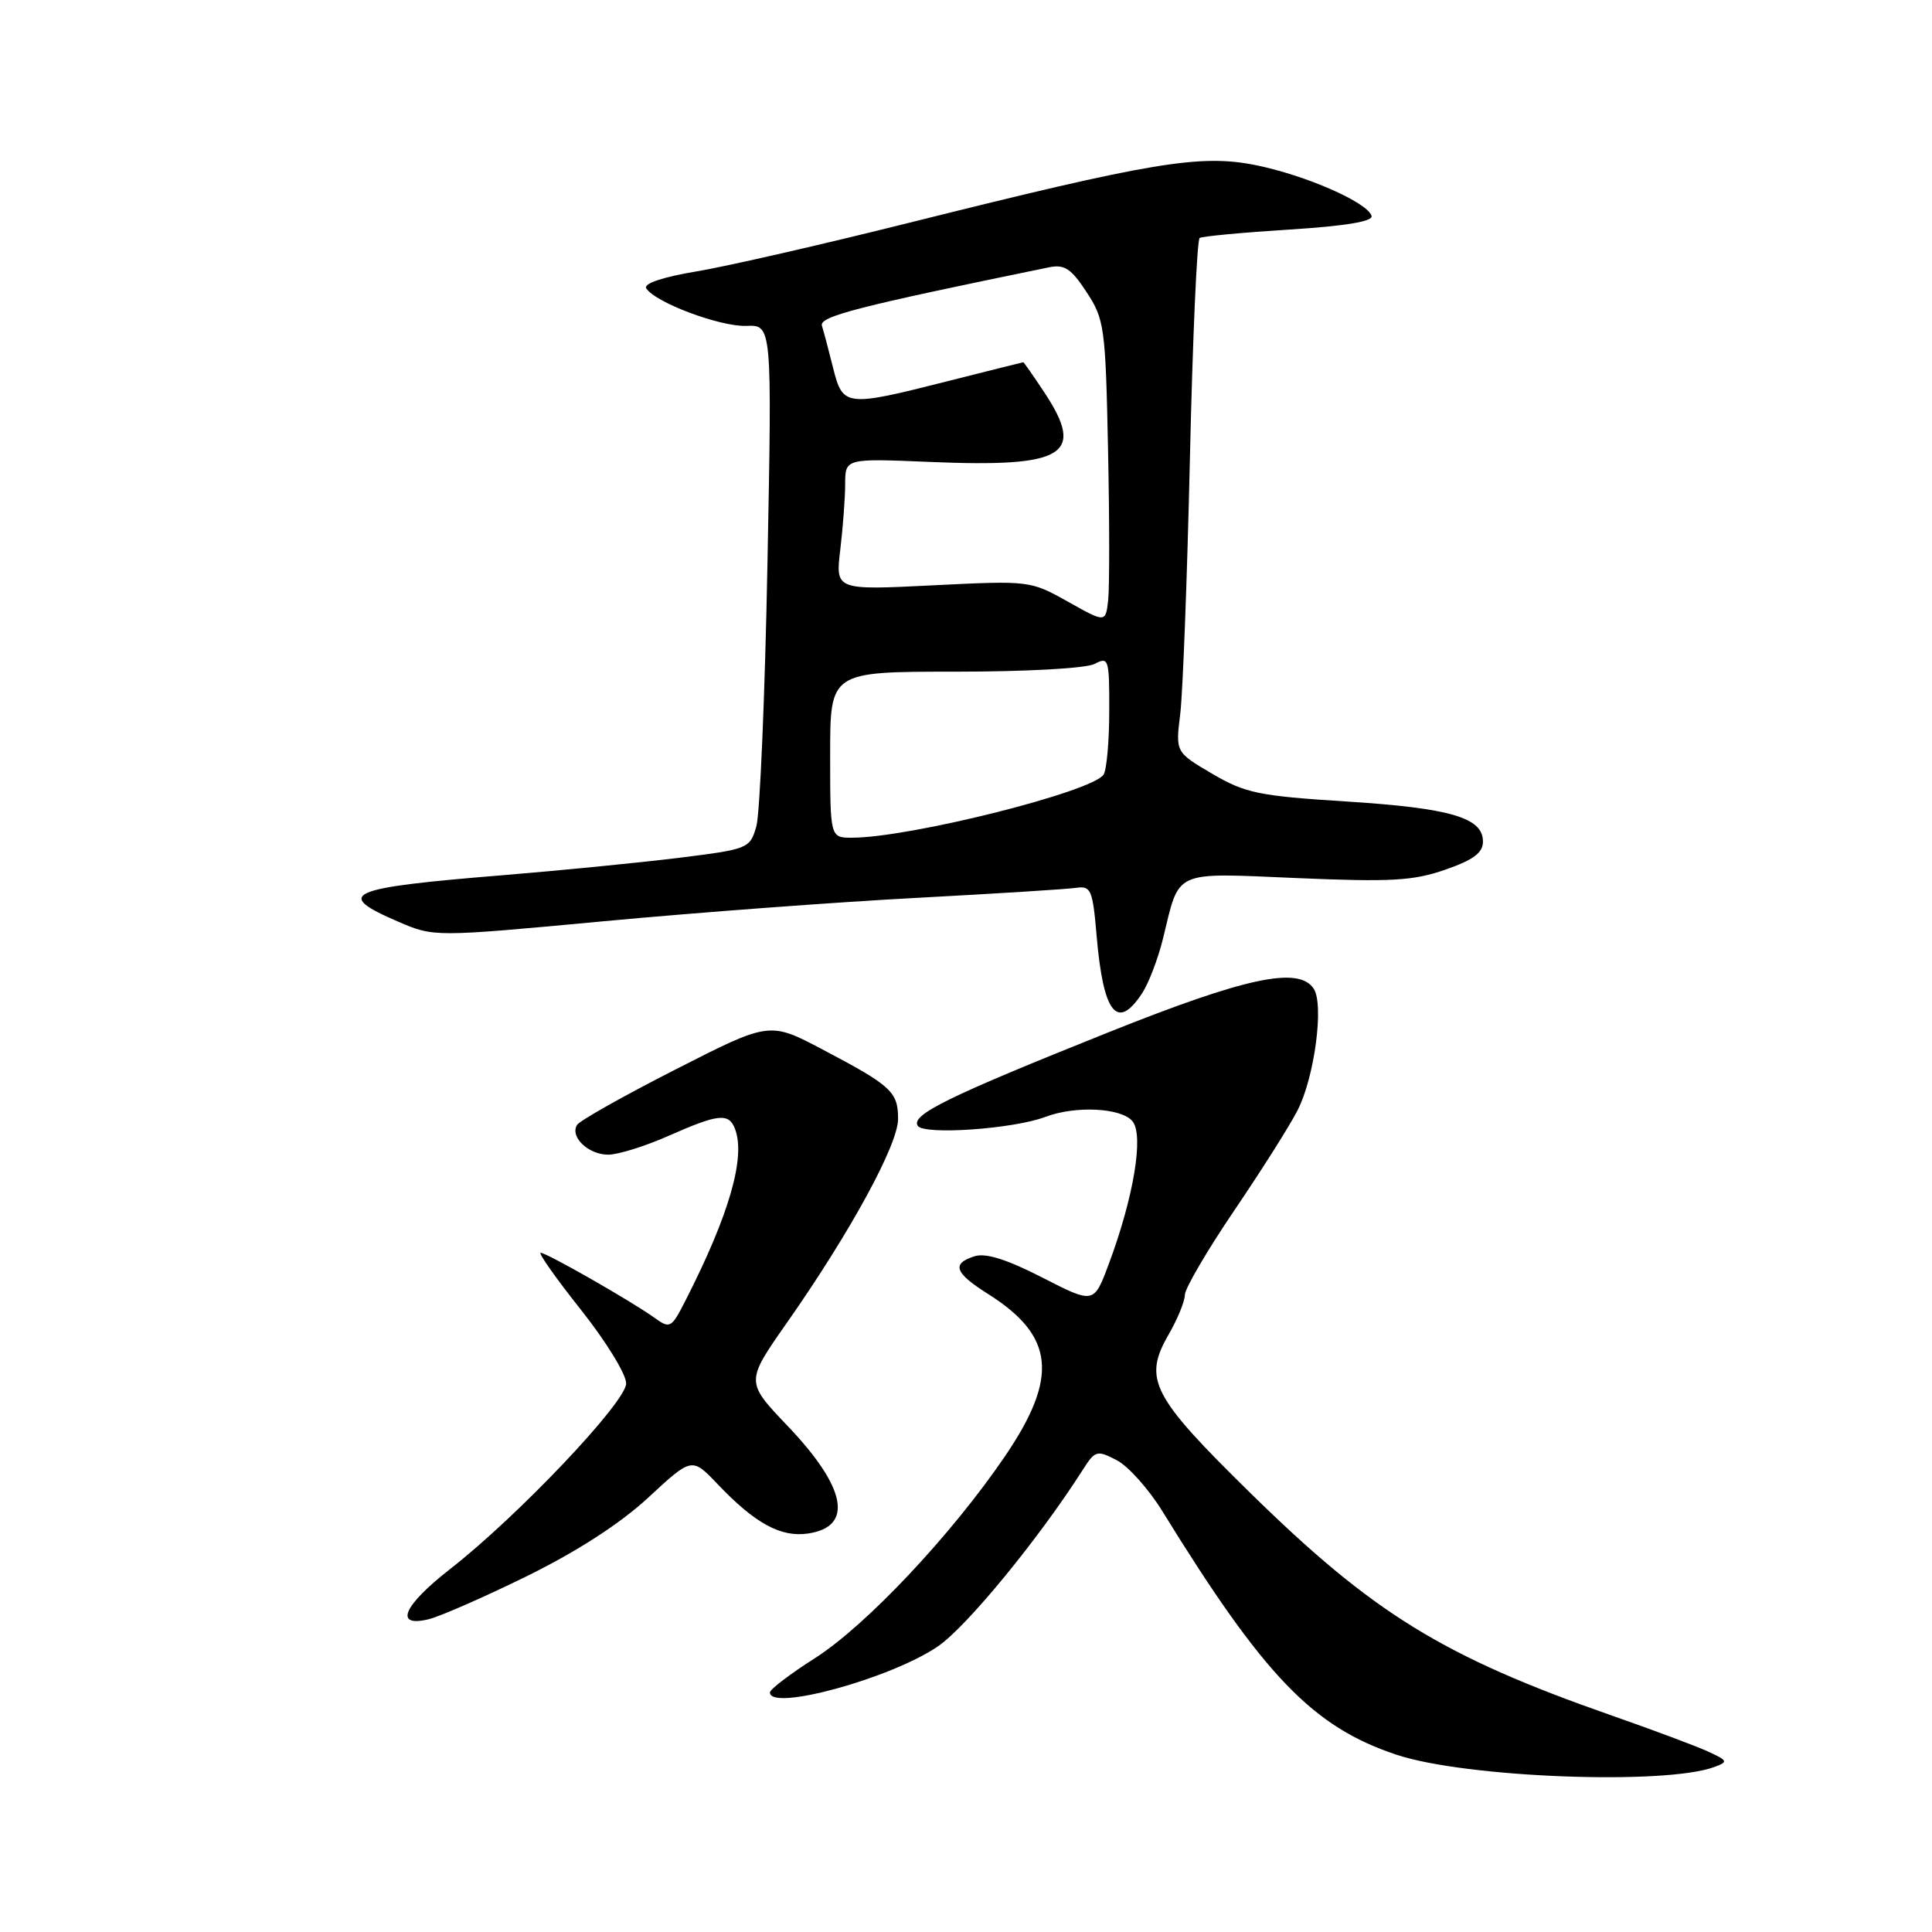 <?xml version="1.0" encoding="UTF-8" standalone="no"?>
<!DOCTYPE svg PUBLIC "-//W3C//DTD SVG 1.1//EN" "http://www.w3.org/Graphics/SVG/1.1/DTD/svg11.dtd" >
<svg xmlns="http://www.w3.org/2000/svg" xmlns:xlink="http://www.w3.org/1999/xlink" version="1.1" viewBox="0 0 256 256">
 <g >
 <path fill="currentColor"
d=" M 227.15 234.14 C 229.02 233.45 228.96 233.30 226.33 232.09 C 224.77 231.37 219.01 229.22 213.52 227.30 C 191.24 219.51 181.96 213.80 165.72 197.87 C 152.60 185.00 151.44 182.76 154.84 176.85 C 156.03 174.79 157.00 172.42 157.00 171.58 C 157.00 170.74 159.95 165.70 163.55 160.39 C 167.15 155.08 170.93 149.11 171.94 147.11 C 174.19 142.71 175.46 133.09 174.07 131.00 C 172.08 128.01 165.11 129.49 146.82 136.81 C 125.61 145.30 120.70 147.71 121.60 149.17 C 122.38 150.43 134.28 149.60 138.50 148.00 C 142.51 146.48 148.57 146.78 150.06 148.57 C 151.59 150.42 150.22 158.67 146.90 167.54 C 144.94 172.78 144.94 172.78 138.11 169.28 C 133.43 166.88 130.61 165.99 129.14 166.46 C 126.05 167.44 126.48 168.65 130.91 171.45 C 139.73 177.01 140.30 182.46 133.18 192.94 C 126.09 203.36 114.78 215.38 107.99 219.71 C 104.72 221.79 102.03 223.84 102.02 224.25 C 101.95 226.82 118.13 222.38 124.31 218.13 C 128.11 215.52 137.68 203.85 143.46 194.78 C 145.11 192.19 145.34 192.12 147.97 193.48 C 149.49 194.27 152.20 197.30 154.00 200.21 C 167.49 222.11 173.96 228.83 185.07 232.52 C 194.18 235.55 220.60 236.56 227.15 234.14 Z  M 69.83 208.84 C 76.52 205.54 82.18 201.88 85.92 198.42 C 91.68 193.08 91.68 193.08 95.09 196.66 C 100.04 201.86 103.46 203.73 107.06 203.20 C 113.15 202.31 112.17 197.12 104.34 188.92 C 98.79 183.10 98.79 183.10 104.25 175.30 C 112.66 163.30 119.00 151.68 119.00 148.27 C 119.00 144.67 118.13 143.87 108.97 139.05 C 101.96 135.36 101.96 135.36 89.53 141.70 C 82.69 145.18 76.81 148.49 76.46 149.06 C 75.49 150.64 77.96 153.00 80.59 153.00 C 81.89 153.00 85.49 151.88 88.60 150.50 C 95.20 147.58 96.57 147.44 97.39 149.58 C 98.83 153.33 96.63 160.96 90.83 172.33 C 88.95 176.01 88.79 176.10 86.69 174.59 C 83.57 172.36 72.43 166.00 71.64 166.00 C 71.28 166.00 73.68 169.40 76.99 173.57 C 80.29 177.73 82.99 182.11 82.97 183.32 C 82.94 185.81 68.59 200.93 59.65 207.90 C 53.43 212.75 52.17 215.65 56.75 214.57 C 58.26 214.21 64.15 211.63 69.83 208.84 Z  M 151.35 131.59 C 152.21 130.27 153.46 127.01 154.11 124.34 C 156.35 115.16 155.27 115.65 171.86 116.35 C 184.29 116.88 187.25 116.72 191.50 115.24 C 195.24 113.94 196.50 113.00 196.50 111.51 C 196.50 108.34 192.21 107.08 178.38 106.20 C 166.81 105.47 165.01 105.10 160.63 102.53 C 155.76 99.67 155.76 99.67 156.39 94.58 C 156.73 91.79 157.31 76.54 157.67 60.71 C 158.03 44.87 158.61 31.74 158.96 31.53 C 159.31 31.31 164.65 30.81 170.83 30.42 C 178.28 29.95 181.96 29.34 181.74 28.61 C 181.20 26.81 172.97 23.21 166.38 21.88 C 159.02 20.41 152.71 21.46 120.50 29.51 C 108.95 32.40 96.24 35.31 92.25 35.97 C 87.81 36.71 85.24 37.58 85.63 38.20 C 86.78 40.07 95.42 43.31 98.89 43.18 C 102.30 43.05 102.30 43.05 101.69 74.77 C 101.36 92.22 100.69 107.85 100.22 109.50 C 99.37 112.44 99.17 112.52 89.93 113.67 C 84.74 114.31 74.20 115.35 66.50 115.98 C 45.91 117.66 44.19 118.43 52.75 122.12 C 57.50 124.17 57.50 124.17 80.00 122.07 C 92.38 120.91 111.05 119.52 121.50 118.97 C 131.95 118.41 141.45 117.82 142.62 117.64 C 144.55 117.36 144.79 117.91 145.30 123.91 C 146.18 134.31 148.03 136.66 151.35 131.59 Z  M 110.00 100.00 C 110.00 89.00 110.00 89.00 126.57 89.00 C 136.07 89.00 143.96 88.56 145.07 87.96 C 146.90 86.99 147.00 87.32 146.98 94.21 C 146.98 98.22 146.64 102.01 146.23 102.64 C 144.76 104.92 120.51 111.00 112.89 111.00 C 110.00 111.00 110.00 111.00 110.00 100.00 Z  M 141.50 79.72 C 136.53 76.94 136.42 76.92 123.60 77.56 C 110.70 78.20 110.70 78.20 111.34 72.85 C 111.69 69.91 111.99 65.98 111.99 64.12 C 112.00 60.74 112.00 60.74 123.25 61.21 C 141.14 61.96 143.87 60.29 138.37 51.98 C 136.92 49.79 135.67 48.00 135.59 48.00 C 135.52 48.00 131.02 49.13 125.60 50.50 C 112.03 53.94 111.68 53.90 110.39 48.75 C 109.81 46.41 109.14 43.90 108.91 43.17 C 108.53 41.93 113.48 40.66 139.00 35.42 C 141.05 35.00 141.94 35.59 143.98 38.71 C 146.34 42.30 146.49 43.38 146.82 59.50 C 147.02 68.85 147.02 77.86 146.84 79.51 C 146.50 82.53 146.50 82.53 141.50 79.72 Z "/>
</g>
</svg>